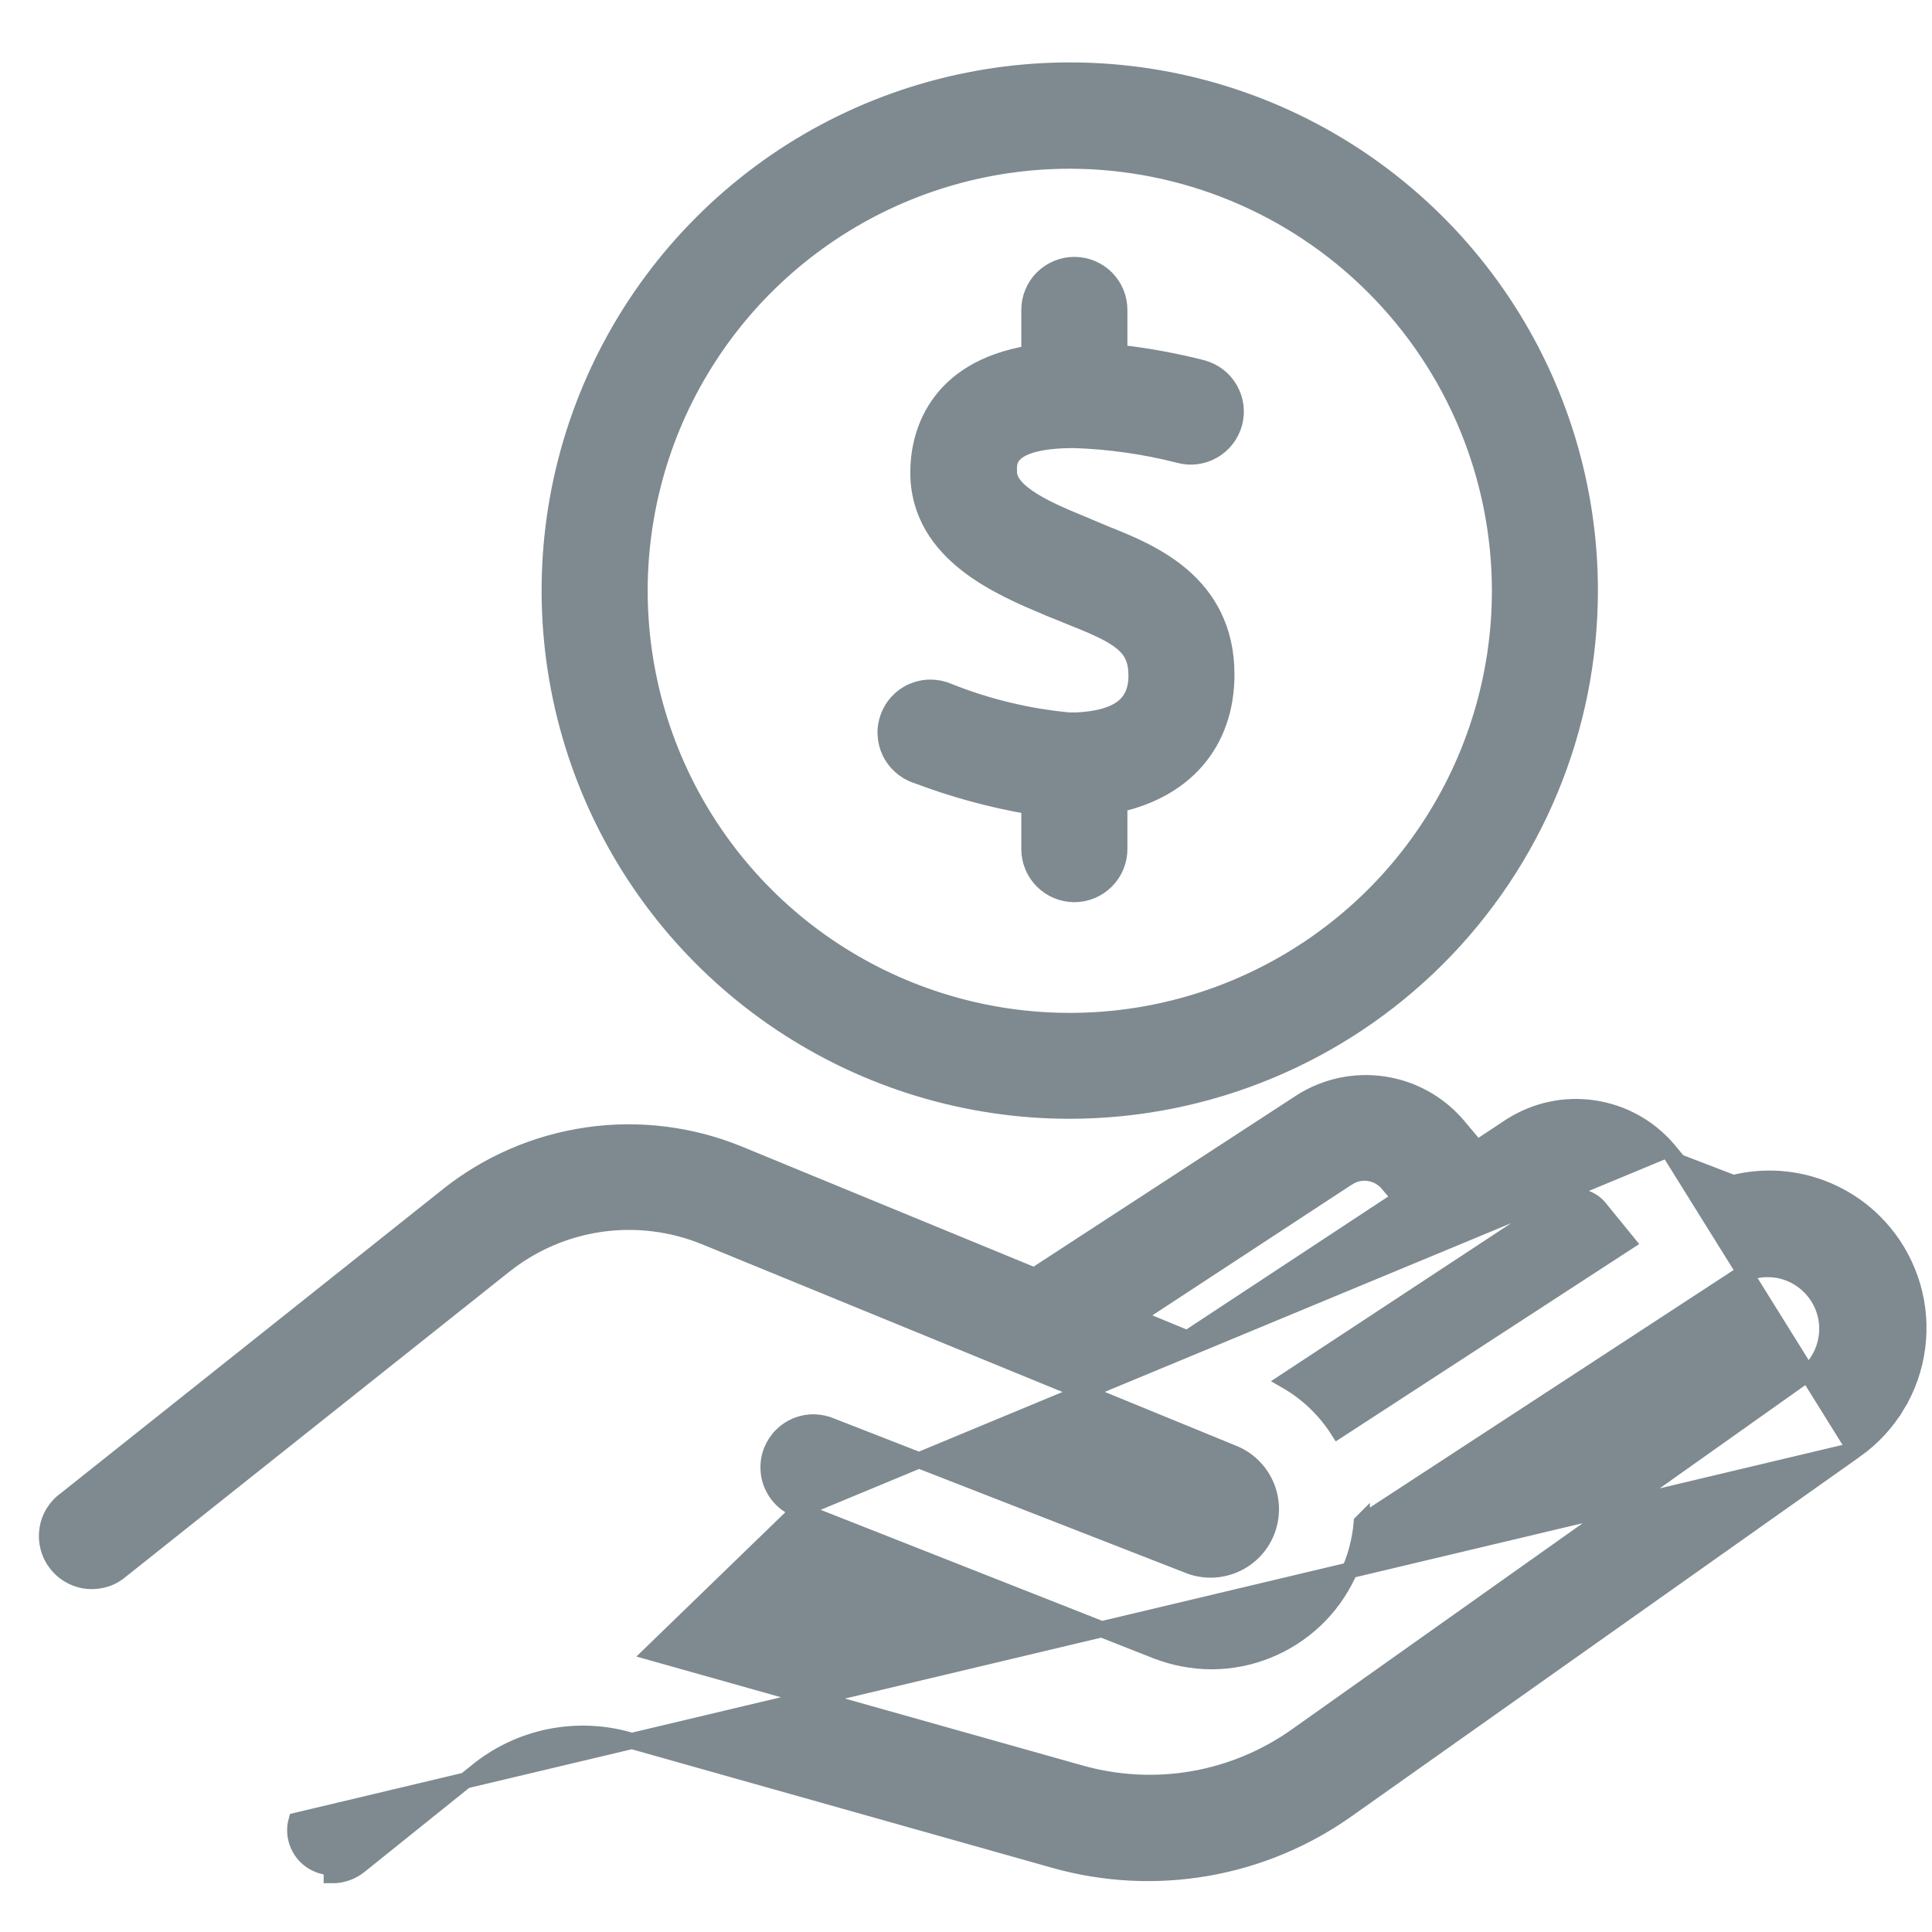 <svg width="24" height="24" viewBox="0 0 24 24" fill="none" xmlns="http://www.w3.org/2000/svg">
<path d="M13.289 13.798H13.289C15.002 13.796 16.645 13.115 17.856 11.904C19.068 10.692 19.749 9.05 19.75 7.337V7.337C19.75 6.059 19.371 4.81 18.661 3.747C17.951 2.685 16.942 1.856 15.762 1.367C14.581 0.878 13.282 0.75 12.029 1C10.775 1.249 9.624 1.864 8.721 2.768C7.817 3.672 7.202 4.823 6.952 6.076C6.703 7.329 6.831 8.629 7.32 9.809C7.809 10.99 8.637 11.999 9.7 12.709C10.762 13.419 12.011 13.798 13.289 13.798ZM10.32 2.897C11.199 2.309 12.232 1.996 13.289 1.996C14.705 1.997 16.063 2.56 17.065 3.562C18.067 4.563 18.631 5.92 18.633 7.337C18.633 8.394 18.32 9.427 17.733 10.306C17.147 11.185 16.312 11.87 15.336 12.275C14.36 12.68 13.285 12.786 12.248 12.58C11.212 12.374 10.259 11.866 9.512 11.119C8.764 10.371 8.255 9.419 8.049 8.383C7.842 7.346 7.948 6.272 8.352 5.295C8.757 4.319 9.442 3.484 10.32 2.897Z" fill="#7E8A90" stroke="#7E8A90" stroke-width="0.2"/>
<path d="M20.72 14.278L20.721 14.279L20.721 14.279L21.172 14.827C21.53 14.653 21.936 14.599 22.328 14.674C22.748 14.755 23.127 14.979 23.4 15.307M20.72 14.278L23.047 18.014C23.256 17.866 23.433 17.676 23.565 17.456L23.479 17.405L23.565 17.456C23.698 17.237 23.783 16.992 23.816 16.738C23.849 16.483 23.83 16.225 23.758 15.979C23.686 15.733 23.565 15.504 23.4 15.307M20.72 14.278C20.484 14.002 20.157 13.821 19.798 13.768C19.439 13.714 19.073 13.793 18.768 13.989L18.768 13.989L18.767 13.989L18.347 14.267L18.108 13.982L18.107 13.981C17.872 13.705 17.545 13.524 17.187 13.471C16.829 13.418 16.463 13.496 16.158 13.692L16.158 13.692L12.85 15.847L9.174 14.334L9.174 14.334C8.581 14.092 7.934 14.012 7.3 14.103C6.665 14.194 6.067 14.451 5.565 14.85L5.565 14.85L0.818 18.627C0.756 18.67 0.705 18.726 0.665 18.79C0.625 18.855 0.599 18.928 0.589 19.003C0.578 19.079 0.583 19.155 0.603 19.229C0.623 19.303 0.658 19.371 0.706 19.431C0.753 19.49 0.813 19.54 0.88 19.575C0.947 19.611 1.021 19.633 1.097 19.639C1.173 19.645 1.25 19.635 1.322 19.611C1.393 19.587 1.458 19.548 1.514 19.498L6.262 15.722L6.262 15.722C6.609 15.445 7.024 15.266 7.464 15.203C7.904 15.141 8.352 15.197 8.763 15.366L8.763 15.366L15.347 18.064C15.523 18.144 15.662 18.288 15.734 18.468C15.806 18.648 15.806 18.848 15.734 19.028C15.662 19.208 15.523 19.353 15.346 19.432C15.169 19.512 14.969 19.52 14.787 19.455L10.335 17.718C10.267 17.688 10.193 17.671 10.118 17.669C10.042 17.667 9.967 17.681 9.896 17.709C9.826 17.738 9.762 17.78 9.708 17.834C9.655 17.888 9.613 17.953 9.585 18.023C9.557 18.094 9.544 18.17 9.547 18.246C9.549 18.322 9.567 18.397 9.599 18.465C9.632 18.534 9.678 18.596 9.735 18.646C9.791 18.696 9.857 18.734 9.928 18.758M20.72 14.278L9.928 18.758M23.4 15.307C23.4 15.307 23.4 15.307 23.4 15.307L23.323 15.371L23.4 15.307C23.4 15.307 23.4 15.307 23.4 15.307ZM9.928 18.758L14.367 20.508L14.368 20.508C14.585 20.592 14.816 20.636 15.049 20.637L15.049 20.637C15.53 20.636 15.992 20.45 16.34 20.119C16.674 19.8 16.878 19.371 16.916 18.912L16.917 18.911L16.917 18.912L16.925 18.907L21.565 15.877C21.566 15.877 21.566 15.877 21.566 15.876C21.729 15.776 21.924 15.742 22.111 15.781C22.299 15.821 22.463 15.932 22.571 16.091C22.679 16.249 22.721 16.443 22.688 16.632C22.656 16.821 22.552 16.99 22.398 17.104C22.398 17.104 22.398 17.104 22.398 17.104L16.111 21.561L16.111 21.561C15.724 21.837 15.281 22.021 14.813 22.102C14.345 22.182 13.865 22.155 13.409 22.024L13.408 22.024L8.1 20.529C8.1 20.529 8.1 20.529 8.1 20.529L9.928 18.758ZM16.745 22.472L23.047 18.014L3.683 22.617C3.658 22.707 3.662 22.803 3.694 22.891C3.726 22.98 3.784 23.056 3.86 23.11C3.937 23.164 4.028 23.194 4.122 23.195L4.121 23.295C4.121 23.295 4.121 23.295 4.121 23.295C4.249 23.296 4.374 23.252 4.474 23.17C4.474 23.169 4.474 23.169 4.474 23.169L5.917 22.01L5.918 22.009C6.178 21.796 6.485 21.649 6.814 21.58C7.144 21.512 7.484 21.523 7.808 21.615L7.808 21.615L13.103 23.108C13.719 23.281 14.366 23.314 14.996 23.204C15.627 23.094 16.224 22.844 16.745 22.472C16.745 22.472 16.745 22.472 16.745 22.472ZM16.746 14.627C16.746 14.627 16.747 14.627 16.747 14.627C16.824 14.578 16.916 14.558 17.007 14.572C17.098 14.586 17.18 14.632 17.24 14.701C17.24 14.702 17.24 14.702 17.24 14.702L17.394 14.885L14.749 16.627L14.102 16.36L16.746 14.627ZM20.215 15.431L16.623 17.767C16.461 17.513 16.24 17.302 15.979 17.152L19.366 14.924C19.367 14.924 19.367 14.924 19.367 14.923C19.445 14.875 19.537 14.855 19.627 14.868C19.717 14.882 19.8 14.927 19.86 14.995L20.215 15.431Z" fill="#7E8A90" stroke="#7E8A90" stroke-width="0.2"/>
<path d="M14.941 4.574L14.941 4.574L14.939 4.573C14.599 4.486 14.253 4.423 13.905 4.383V3.85C13.905 3.701 13.846 3.559 13.741 3.454C13.636 3.35 13.494 3.291 13.346 3.291C13.198 3.291 13.056 3.35 12.951 3.454C12.846 3.559 12.787 3.701 12.787 3.85V4.392C12.201 4.491 11.853 4.745 11.654 5.036C11.447 5.337 11.408 5.666 11.408 5.868C11.408 6.385 11.677 6.749 12.011 7.01C12.33 7.259 12.717 7.422 13.005 7.543C13.017 7.548 13.029 7.553 13.04 7.558L13.04 7.558L13.041 7.559L13.155 7.604L13.155 7.604L13.327 7.675L13.327 7.675L13.328 7.675C13.627 7.793 13.825 7.884 13.949 7.991C14.063 8.089 14.118 8.204 14.118 8.392C14.118 8.58 14.056 8.706 13.944 8.792C13.827 8.882 13.64 8.938 13.371 8.95H13.346H13.28C12.766 8.902 12.261 8.78 11.781 8.588C11.713 8.558 11.639 8.543 11.564 8.542C11.488 8.541 11.414 8.556 11.344 8.585C11.274 8.614 11.211 8.657 11.159 8.711C11.106 8.765 11.065 8.83 11.038 8.9C11.011 8.971 10.998 9.046 11.001 9.121C11.004 9.197 11.022 9.271 11.054 9.339C11.086 9.407 11.132 9.468 11.188 9.518C11.244 9.568 11.309 9.606 11.38 9.63C11.836 9.803 12.307 9.932 12.787 10.015V10.548C12.787 10.696 12.846 10.838 12.951 10.943C13.056 11.048 13.198 11.107 13.346 11.107C13.494 11.107 13.636 11.048 13.741 10.943C13.846 10.838 13.905 10.696 13.905 10.548V9.989C14.302 9.898 14.628 9.717 14.858 9.454C15.104 9.173 15.235 8.807 15.235 8.378C15.235 7.806 14.996 7.42 14.686 7.153C14.383 6.892 14.013 6.745 13.749 6.639L13.743 6.637L13.474 6.524L13.474 6.524L13.473 6.523C13.261 6.436 13.019 6.337 12.829 6.219C12.735 6.16 12.659 6.1 12.608 6.039C12.557 5.978 12.534 5.922 12.534 5.868H12.534L12.534 5.863C12.53 5.786 12.531 5.703 12.61 5.63C12.695 5.551 12.892 5.466 13.344 5.466C13.784 5.481 14.22 5.543 14.646 5.652C14.788 5.691 14.941 5.672 15.069 5.598C15.198 5.525 15.292 5.403 15.332 5.26C15.371 5.118 15.352 4.965 15.278 4.836C15.205 4.707 15.084 4.613 14.941 4.574Z" fill="#7E8A90" stroke="#7E8A90" stroke-width="0.2"/>
</svg>
